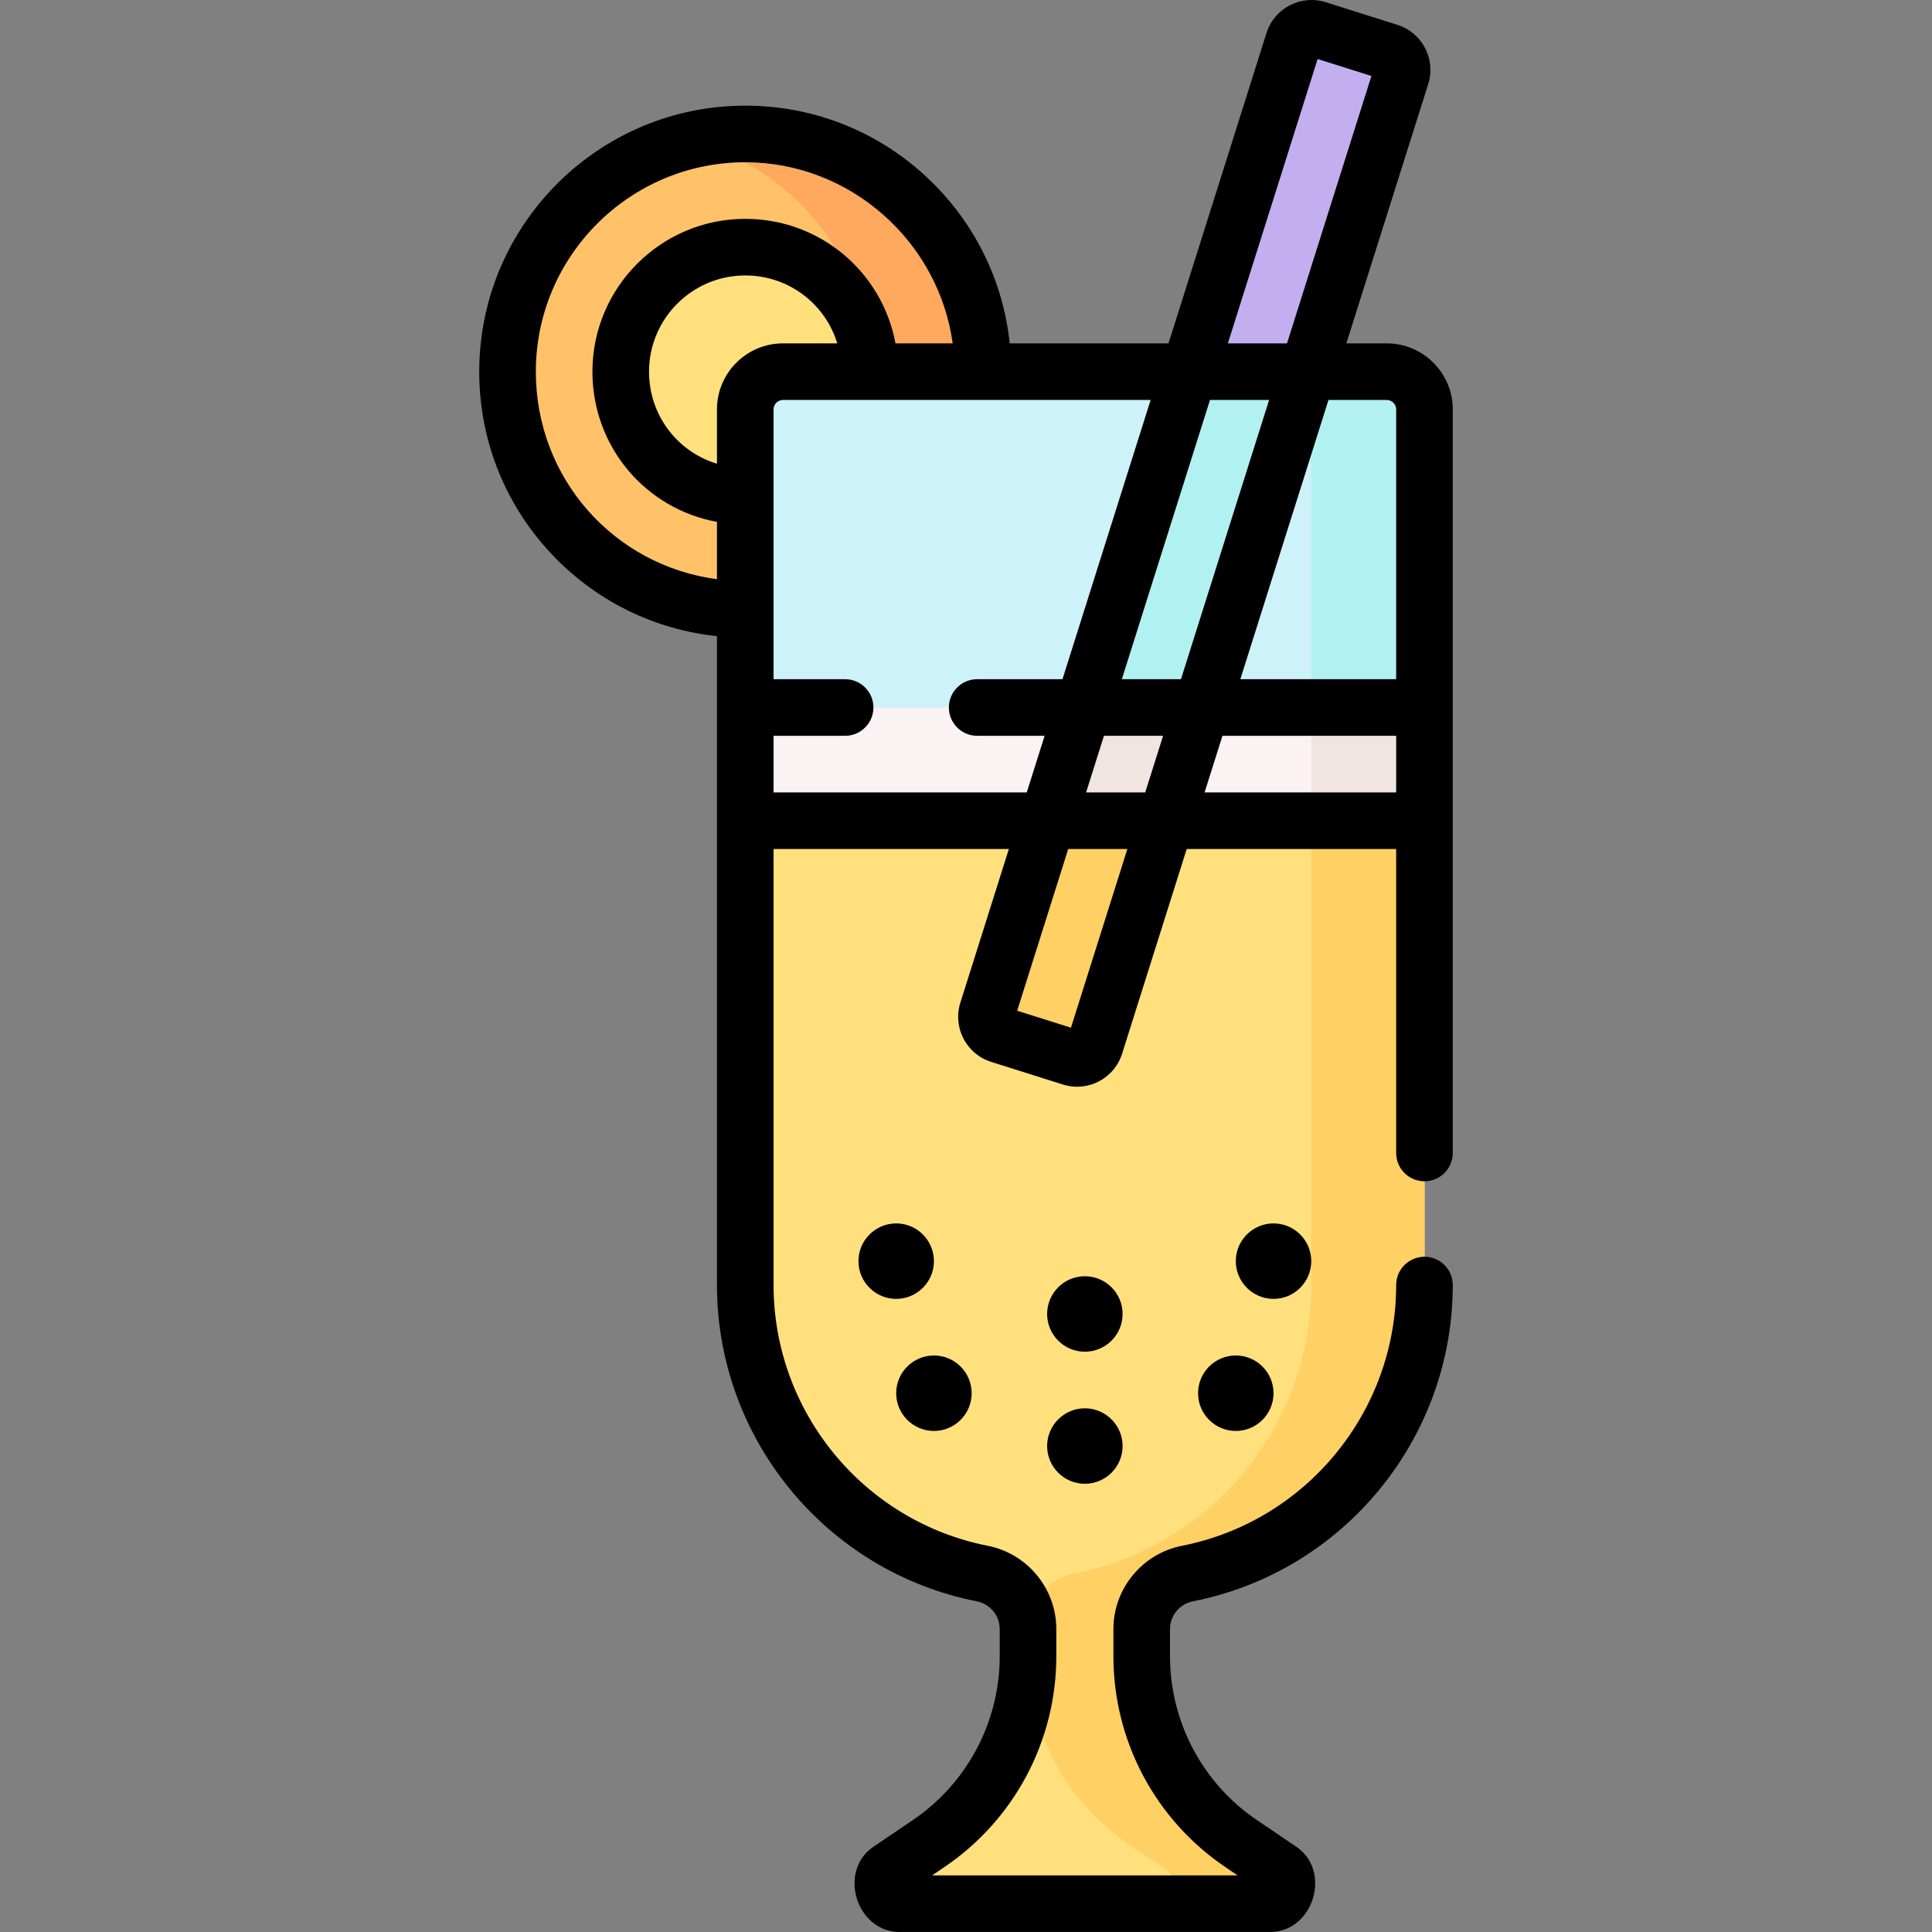 <svg id="Capa_1" enable-background="new 0 0 512 512" height="512" viewBox="0 0 512 512" width="512" xmlns="http://www.w3.org/2000/svg"><rect x="0" y="0" width="512" height="512" fill="#808080" stroke="none"/><g><g><path d="m197.5 161.502c-34.794 0-63-28.206-63-63 0-34.794 28.206-63 63-63 34.794 0 63 28.206 63 63 0 34.794-28.206 63-63 63z" fill="#ffc269"/><path d="m260.5 98.502h-30c0-17.4-7.05-33.14-18.45-44.55-8.02-8.01-18.18-13.88-29.55-16.65 4.8-1.18 9.83-1.8 15-1.8 17.4 0 33.14 7.05 44.55 18.45 11.4 11.41 18.45 27.15 18.45 44.55z" fill="#ffa95f"/><path d="m197.5 131.502c-18.225 0-33-14.775-33-33 0-18.225 14.775-33 33-33 18.225 0 33 14.775 33 33 0 18.226-14.774 33-33 33z" fill="#ffe07d"/><path d="m367.499 98.502h-159.999c-5.523 0-10 4.477-10 10v232.056c0 37.865 27.005 69.408 62.804 76.454 7.042 1.386 12.13 7.538 12.13 14.715v7.173c0 19.909-9.876 38.522-26.362 49.683l-10.007 6.775c-4.081 2.763-2.125 9.14 2.803 9.14h97.262c4.929 0 6.884-6.377 2.803-9.14l-10.008-6.776c-16.486-11.162-26.361-29.774-26.361-49.683v-7.174c0-7.177 5.088-13.329 12.13-14.715 35.799-7.045 62.804-38.589 62.804-76.454v-232.054c.001-5.523-4.476-10-9.999-10z" fill="#cdf2f9"/><path d="m377.499 108.502v79h-30v-79c0-5.52-4.48-10-10-10h30c5.52 0 10 4.48 10 10z" fill="#b1f1f1"/><path d="m377.499 217.502v123.059c0 37.86-27.01 69.41-62.8 76.45-7.05 1.39-12.13 7.54-12.13 14.72v7.17c0 19.91 9.87 38.52 26.36 49.68l10 6.78c4.09 2.76 2.13 9.14-2.8 9.14h-97.259c-4.93 0-6.89-6.38-2.8-9.14l10-6.78c16.49-11.16 26.36-29.77 26.36-49.68v-7.17c0-7.18-5.08-13.33-12.13-14.72-35.79-7.04-62.8-38.59-62.8-76.45v-123.059z" fill="#ffe07d"/><path d="m377.499 217.502v123.059c0 37.86-27.01 69.41-62.8 76.45-7.05 1.39-12.13 7.54-12.13 14.72v7.17c0 19.91 9.87 38.52 26.36 49.68l10 6.78c4.09 2.76 2.13 9.14-2.8 9.14h-30c4.93 0 6.89-6.38 2.8-9.14l-10-6.78c-16.49-11.16-26.36-29.77-26.36-49.68v-7.17c0-7.18 5.08-13.33 12.13-14.72 35.79-7.04 62.8-38.59 62.8-76.45v-123.059z" fill="#ffd064"/><path d="m197.5 187.502h179.999v30h-179.999z" fill="#faf2f3"/><path d="m347.499 187.502h30v30h-30z" fill="#f0e5e0"/><path d="m346.57 98.502-28.1 89h-31.41l28.1-89z" fill="#b1f1f1"/><path d="m318.47 187.502-9.47 30h-31.41l9.47-30z" fill="#f0e5e0"/><path d="m309 217.502-18.79 59.51c-.83 2.63-3.64 4.09-6.26 3.26l-19.04-6.01c-2.63-.83-4.09-3.64-3.26-6.27l15.94-50.49z" fill="#ffd064"/><path d="m371.349 20.013-24.78 78.49h-31.41l27.63-87.51c.83-2.63 3.64-4.09 6.26-3.26l19.04 6.01c2.63.83 4.09 3.64 3.26 6.27z" fill="#c3aff0"/></g><g><path d="m377.498 313.052c4.142 0 7.5-3.358 7.5-7.5v-197.054c0-9.649-7.85-17.5-17.5-17.5h-10.701l21.701-68.735c2.074-6.568-1.582-13.598-8.15-15.672l-19.036-6.01c-6.565-2.072-13.598 1.582-15.673 8.151l-25.973 82.267h-42.075c-1.711-16.238-8.938-31.274-20.734-42.84-13.258-13-30.786-20.159-49.356-20.159-38.874 0-70.499 31.626-70.499 70.499 0 18.461 7.087 35.915 19.955 49.147 11.579 11.907 26.705 19.214 43.044 20.938v171.969c0 40.712 28.958 75.96 68.856 83.812 3.522.693 6.078 3.787 6.078 7.356v7.173c0 17.443-8.623 33.694-23.066 43.473l-10.008 6.775c-10.152 6.368-4.965 23.27 7.008 22.851h97.261c11.976.419 17.157-16.485 7.008-22.851l-10.008-6.775c-14.443-9.779-23.066-26.03-23.066-43.472v-7.174c0-3.569 2.556-6.663 6.079-7.356 39.897-7.852 68.855-43.1 68.855-83.812 0-4.142-3.358-7.5-7.5-7.5s-7.5 3.358-7.5 7.5c0 33.564-23.867 62.623-56.752 69.095-10.535 2.073-18.182 11.357-18.182 22.074v7.174c0 22.426 11.086 43.32 29.656 55.893l3.257 2.206h-80.957l3.257-2.206c18.57-12.572 29.657-33.467 29.657-55.893v-7.173c0-10.717-7.646-20.001-18.181-22.074-32.884-6.472-56.752-35.53-56.752-69.095v-115.558h62.361l-12.861 40.736c-2.074 6.568 1.582 13.598 8.15 15.672l19.037 6.01c1.247.394 2.51.581 3.753.581 5.305 0 10.239-3.41 11.919-8.732l17.133-54.267h55.506v80.556c0 4.142 3.357 7.5 7.499 7.5zm-9.999-207.054c1.378 0 2.5 1.122 2.5 2.5v71.499h-41.299l23.362-73.999zm-70.202 73.999 23.362-73.999h15.673l-23.362 73.999zm10.938 15-4.736 15h-15.673l4.736-15zm40.952-179.358 14.252 4.499-22.371 70.859h-15.673zm-207.185 82.859c0-30.603 24.897-55.499 55.499-55.499 27.832 0 51.27 21.016 54.975 47.999h-15.167c-3.507-18.914-19.987-33-39.809-33-22.331 0-40.499 18.168-40.499 40.499 0 19.904 14.061 36.323 33 39.811v15.187c-27.343-3.629-47.999-26.757-47.999-54.997zm47.999 10v14.39c-10.495-3.177-18-12.851-18-24.39 0-14.06 11.439-25.5 25.5-25.5 11.491 0 21.195 7.517 24.385 18h-14.385c-9.65 0-17.5 7.85-17.5 17.5zm15 101.498v-15h18.962c4.142 0 7.5-3.358 7.5-7.5s-3.358-7.5-7.5-7.5h-18.962v-71.499c0-1.378 1.122-2.5 2.5-2.5h97.43l-23.362 73.999h-22.606c-4.142 0-7.5 3.358-7.5 7.5s3.358 7.5 7.5 7.5h17.871l-4.736 15zm78.811 62.359-14.252-4.499 13.531-42.86h15.673zm35.416-62.359 4.736-15h46.035v15z"/><path d="m347.499 334.217c0-5.514-4.486-10-10-10s-10 4.486-10 10 4.486 9.999 10 9.999c5.514.001 10-4.485 10-9.999z"/><path d="m287.5 338.217c-5.514 0-10 4.486-10 10s4.486 9.999 10 9.999 10-4.486 10-10c-.001-5.513-4.486-9.999-10-9.999z"/><path d="m247.5 334.217c0-5.514-4.486-10-10-10s-10 4.486-10 10 4.486 9.999 10 9.999 10-4.485 10-9.999z"/><path d="m317.499 369.217c0 5.514 4.486 9.999 10 9.999s10-4.486 10-10-4.486-10-10-10-10 4.487-10 10.001z"/><path d="m287.5 373.217c-5.514 0-10 4.486-10 10s4.486 9.999 10 9.999 10-4.486 10-10c-.001-5.513-4.486-9.999-10-9.999z"/><path d="m247.5 379.217c5.514 0 10-4.486 10-10s-4.486-10-10-10-10 4.486-10 10 4.486 10 10 10z"/></g></g></svg>